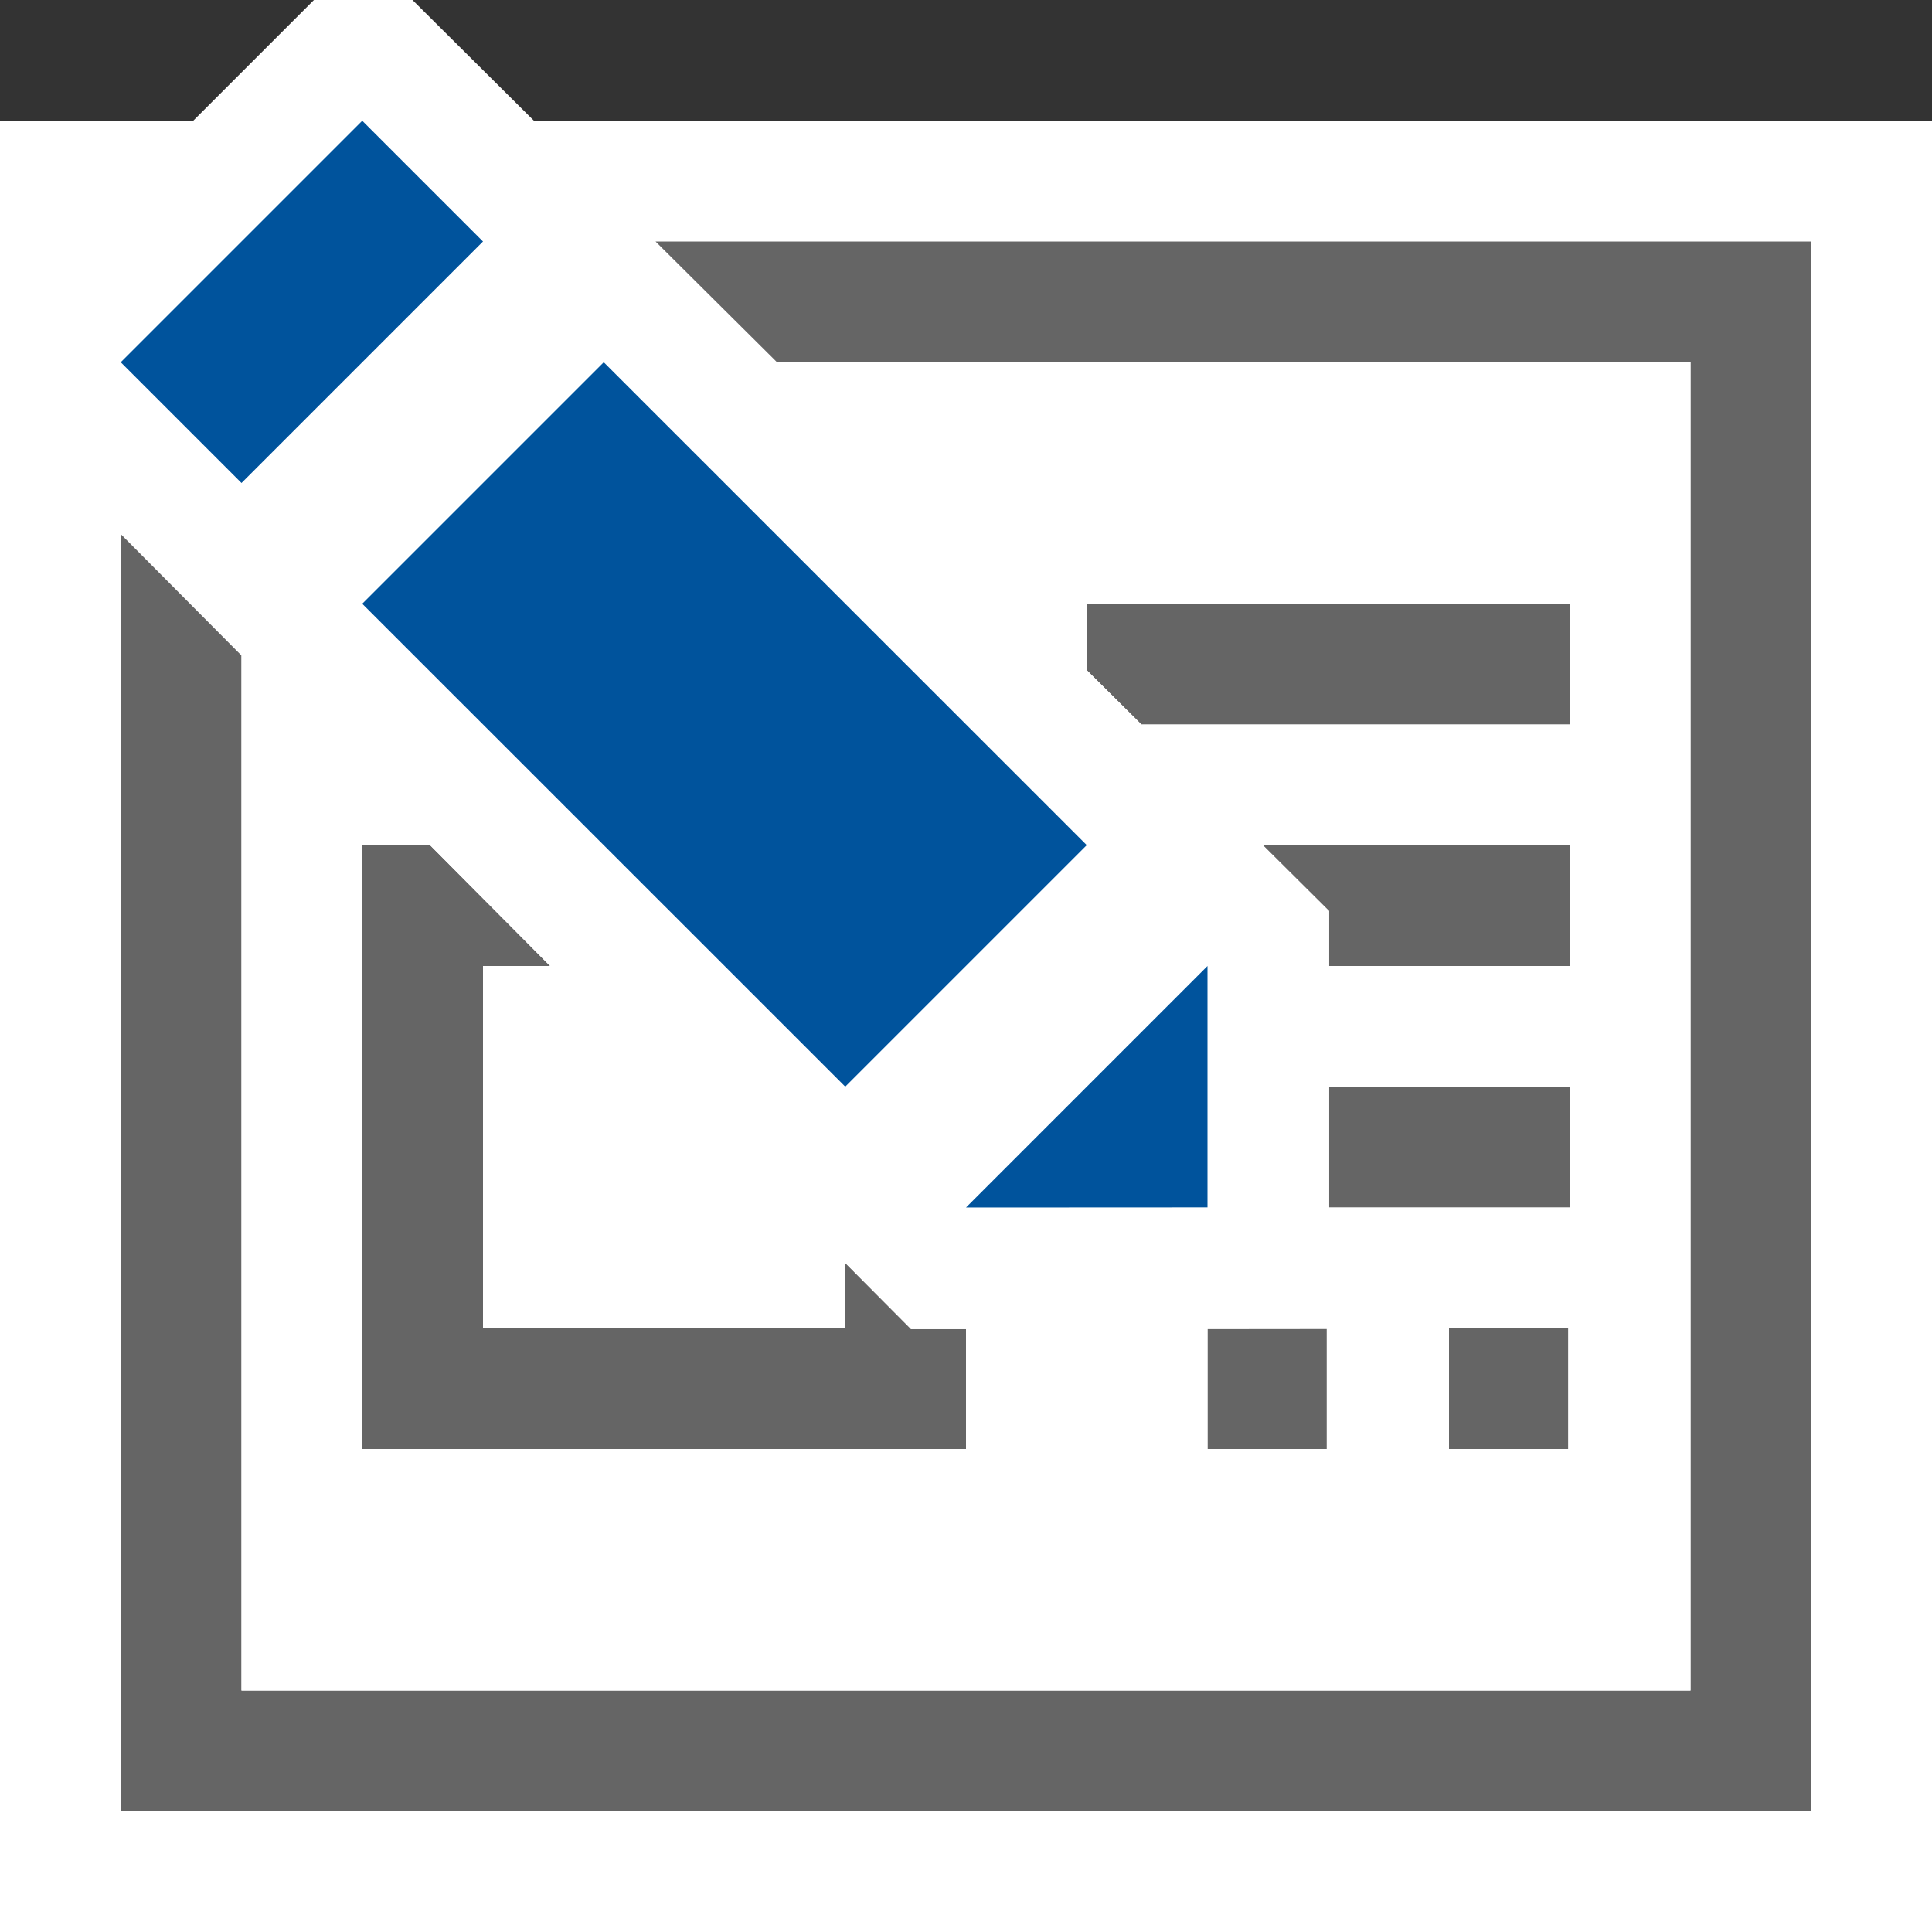<svg xmlns="http://www.w3.org/2000/svg" width="16" height="16"><rect width="100%" height="100%" fill="#333333" stroke="none"/><style type="text/css">.icon-canvas-transparent{opacity:0;fill:#F6F6F6;} .icon-white{fill:#FFFFFF;} .icon-vso-bg{fill:#656565;} .icon-vs-action-blue{fill:#00539C;}</style><path class="icon-canvas-transparent" d="M16 16h-16v-16h16v16z" id="canvas"/><path class="icon-white" d="M16 1v15h-16v-15h1.6l1-1h.816l1.006 1h11.578z" id="outline"/><path class="icon-vso-bg" d="M15 2v13h-14v-10.577l1 1.006v8.571h12v-11h-7.565l-1.006-1h9.571zm-2.012 10v-1h-.988v1h.988zm.012-2h-1.993v-1h1.993v1zm0-2h-1.993v-.455l-.548-.545h2.541v1zm-2.012 4h-.988v-.994l.988-.001v.995zm2.012-6h-3.547l-.453-.45v-.55h4v1zm-10 1h.562l.994 1h-.556v3h3v-.541l.545.548h.455v.993h-5v-5z" id="iconBg"/><path class="icon-white" d="M6.425 3l4.575 4.561v3.437l-3.444.002-5.556-5.577v8.577h12v-11h-7.575zm1.575 9h-5v-5h.562l.994 1h-.556v3h3v-.541l.545.548h.455v.993zm2.988 0h-.988v-.994l.988-.001v.995zm2 0h-.988v-1h.988v1zm.012-2h-1.993v-1h1.993v1zm0-2h-1.993v-.455l-.548-.545h2.541v1zm0-2h-3.547l-.453-.45v-.55h4v1z" id="iconFg"/><g id="colorAction"><path class="icon-vs-action-blue" d="M9 6.999l-2 2-4-3.999 2-2 4 3.999zm-6-5.999l-2 2 1 1 2-2-1-1zm5 9l2-.001v-1.999l-2 2z"/></g></svg>